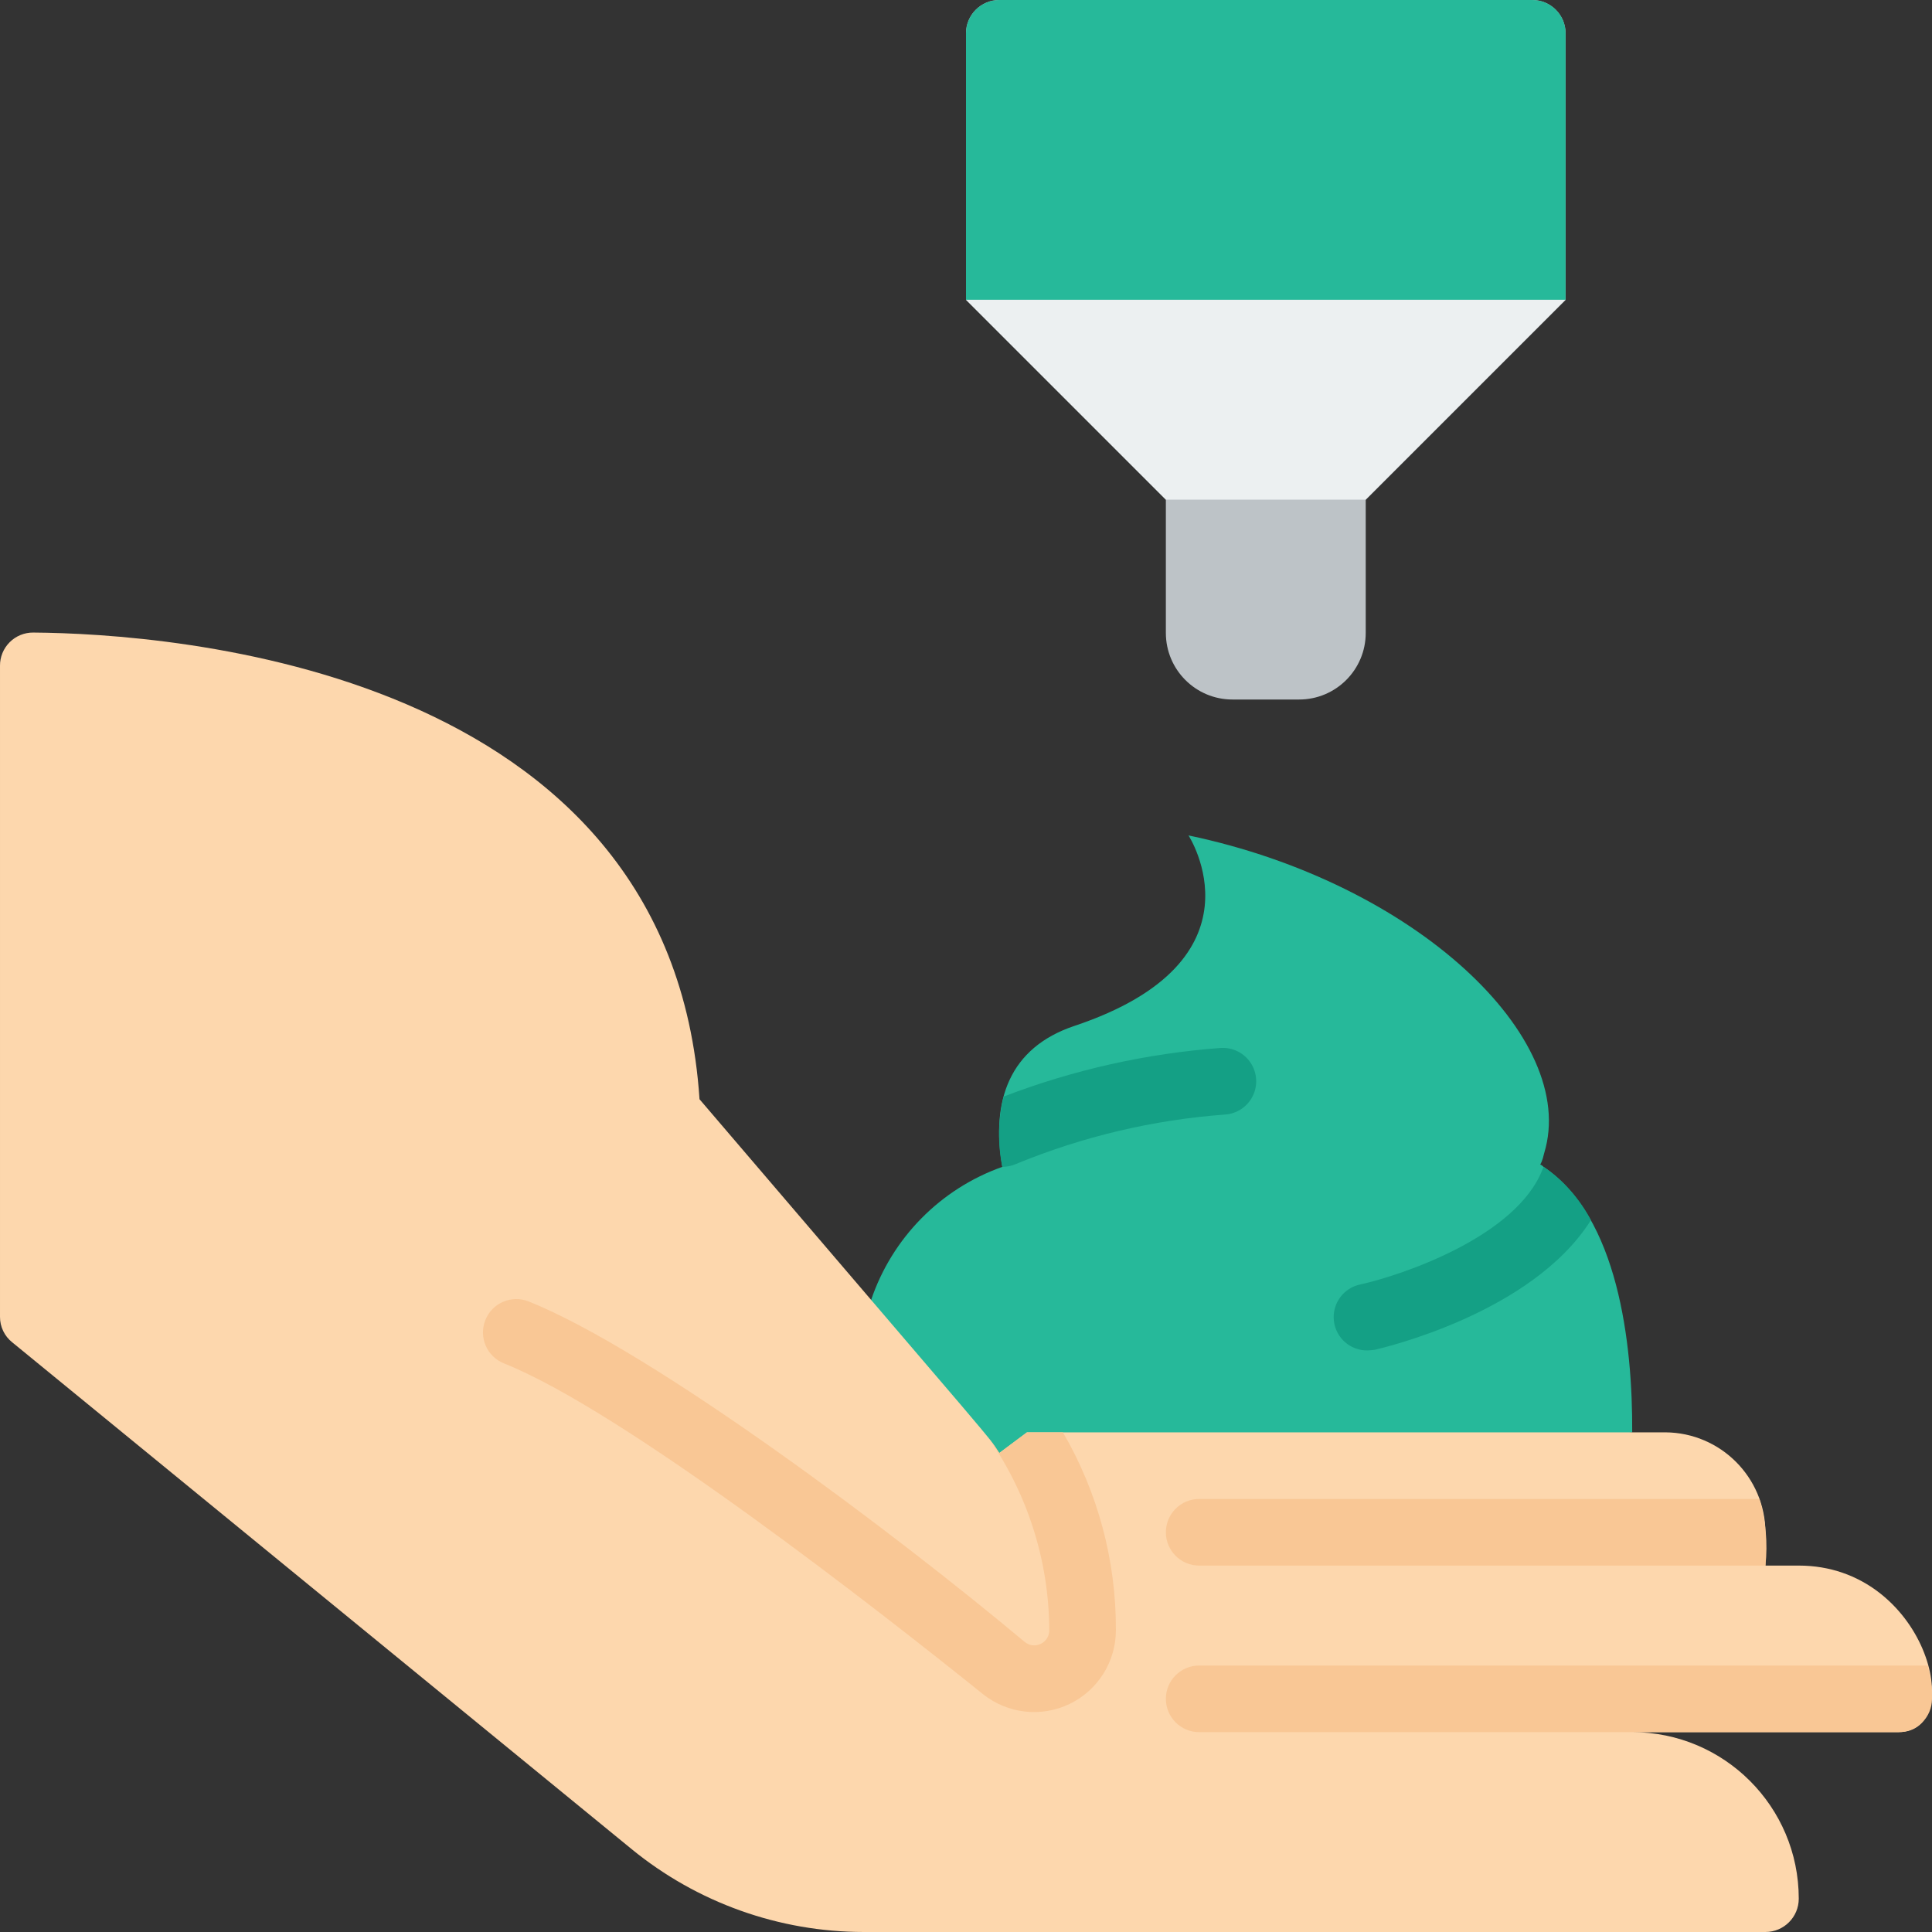 <svg height="512" viewBox="0 0 58 58" width="512" xmlns="http://www.w3.org/2000/svg"><rect x="0" y="0" width="58" height="58" fill="#333333" stroke="none"/><g id="026---Hand-Cream" fill="none"><path id="Shape" d="m49 43-18.17 2.5-.83.62c-.87-1.3.325.9-3.85-7.09.631-1.867 2.083-3.341 3.94-4-.346-1.988.215-3.577 2.16-4.23 5.87-1.96 3.43-5.72 3.43-5.72 6.83 1.43 11.72 6.09 10.68 9.53-.12.522-.187.253-.02.42 2.233 1.489 2.675 5.291 2.66 7.97z" fill="#26b99a"/><path id="Shape" d="m47.76 36.63c-1.77 2.81-6.28 3.84-6.48 3.89-.073.011-.146.018-.22.02-.518.012-.959-.374-1.016-.889-.057-.515.288-.988.796-1.091 1.26-.28 4.69-1.44 5.47-3.46.01-.02.02-.05.03-.07.596.411 1.083.96 1.42 1.6z" fill="#14a085"/><path id="Shape" d="m36.65 31.46c-2.233.165-4.43.657-6.52 1.46-.168.692-.182 1.412-.04 2.11.145 0.0.288-.031.42-.09 1.995-.821 4.108-1.321 6.26-1.48.357-.021.676-.232.836-.552.16-.32.137-.701-.06-1-.197-.299-.539-.469-.896-.448z" fill="#14a085"/><path id="Shape" d="m29 1v8l6 6v4c0 1.105.895 2 2 2h2c1.105 0 2-.895 2-2v-4l6-6v-8c0-.552-.448-1-1-1h-16c-.552 0-1 .448-1 1z" fill="#bdc3c7"/><path id="Shape" d="m57 52h-8c2.761 0 5 2.239 5 5 0 .552-.448 1-1 1h-27.07c-2.541-.001-5.004-.881-6.97-2.49l-18.59-15.21c-.236-.186-.372-.47-.37-.77v-19.54c-.003-.266.102-.522.29-.71s.444-.293.71-.29c4.07.03 19.14 1.04 20 14.01 9.305 10.89 8.6 10.018 9 10.62l.83-.62h19.17c1.652.013 2.987 1.348 3 3v1h1c3.823 0 5.086 5 3 5z" fill="#fdd7ad"/><path id="Shape" d="m47 1v8h-18v-8c0-.552.448-1 1-1h16c.552 0 1 .448 1 1z" fill="#26b99a"/><path id="Shape" d="m47 9-6 6h-6l-6-6z" fill="#ecf0f1"/><g fill="#f9c795"><path id="Shape" d="m53 47h-17c-.552 0-1-.448-1-1s.448-1 1-1h16.82c.192.648.253 1.328.18 2z"/><path id="Shape" d="m33.5 48.93c.004.946-.536 1.81-1.387 2.222-.851.412-1.864.298-2.603-.292-3.12-2.51-10.77-8.49-14.38-9.93-.514-.204-.764-.786-.56-1.3.204-.514.786-.764 1.3-.56 3.72 1.49 10.99 6.955 14.89 10.22.136.114.327.137.487.059s.259-.242.253-.419c-.01-2.089-.663-4.125-1.87-5.83.13.17.25.34.37.52l.83-.62h1.08c1.048 1.8 1.597 3.847 1.59 5.93z"/><path id="Shape" d="m58 51c0 .552-.448 1-1 1h-21c-.552 0-1-.448-1-1s.448-1 1-1h21.87c.089.326.133.662.13 1z"/></g></g></svg>